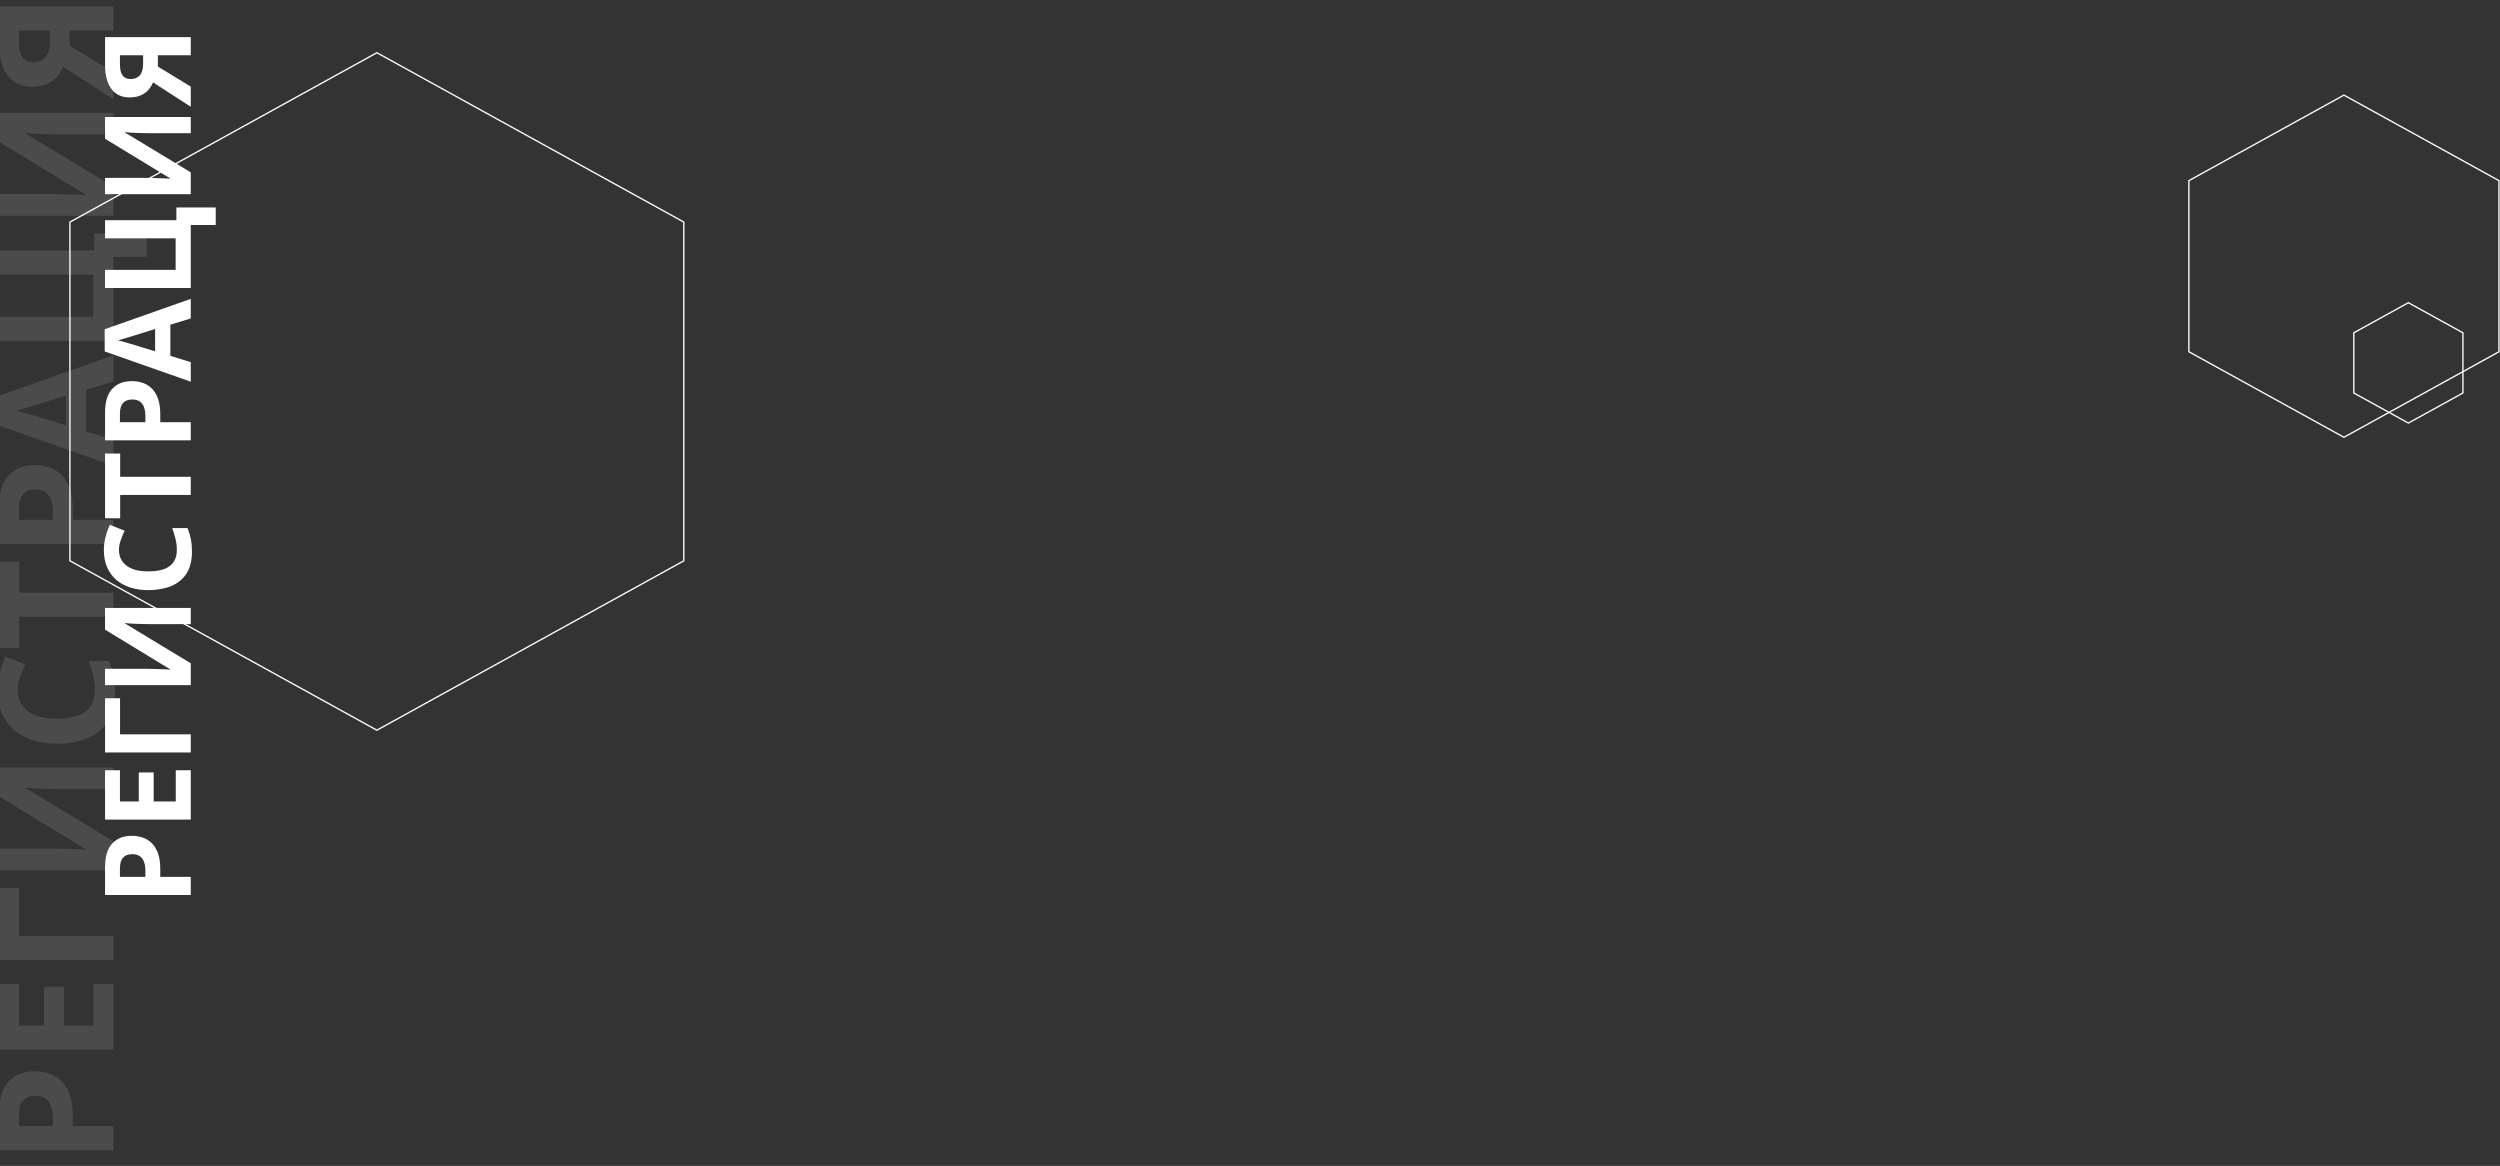 <svg width="1874" height="874" viewBox="0 0 1874 874" fill="none" xmlns="http://www.w3.org/2000/svg">
<rect x="0" y="0" width="1874" height="874" fill="#333333" stroke="none"/>
<path d="M52.421 166.474L282.5 39.514L512.58 166.474V420.392L282.5 547.353L52.421 420.392V166.474Z" stroke="white"/>
<path d="M1764.42 249.465L1805.31 226.908L1846.21 249.465V294.578L1805.31 317.135L1764.42 294.578V249.465Z" stroke="white"/>
<path d="M1640.78 135.418L1757 71.295L1873.22 135.418V263.663L1757 327.786L1640.78 263.663V135.418Z" stroke="white"/>
<path d="M-0.68 834.842C-0.68 823.802 1.72 815.762 6.52 810.722C11.24 805.602 17.76 803.042 26.08 803.042C29.84 803.042 33.44 803.602 36.88 804.722C40.24 805.842 43.28 807.722 46 810.362C48.64 812.922 50.72 816.322 52.24 820.562C53.76 824.802 54.52 830.042 54.52 836.282V844.082H85V862.202H-0.68L-0.68 834.842ZM14.2 835.802V844.082H39.64V838.082C39.64 834.642 39.2 831.682 38.32 829.202C37.44 826.722 36.04 824.802 34.12 823.442C32.2 822.082 29.72 821.402 26.68 821.402C22.44 821.402 19.32 822.562 17.32 824.882C15.24 827.202 14.2 830.842 14.2 835.802ZM85 737.531V786.851H-0.68L-0.68 737.531H14.2L14.2 768.731H33.04V739.691H47.92V768.731H70V737.531H85ZM-0.68 665.582H14.32L14.32 701.582H85V719.702H-0.68L-0.68 665.582ZM-0.68 652.437L-0.68 636.117H40.72C42.72 636.117 44.96 636.157 47.44 636.237C49.92 636.317 52.36 636.397 54.76 636.477C57.08 636.557 59.12 636.637 60.88 636.717C62.56 636.797 63.72 636.877 64.36 636.957V636.597L-0.68 596.997L-0.68 575.277H85V591.477H43.84C41.68 591.477 39.32 591.437 36.76 591.357C34.12 591.277 31.6 591.197 29.2 591.117C26.8 590.957 24.72 590.837 22.96 590.757C21.12 590.597 19.92 590.477 19.36 590.397V590.877L85 630.597V652.437H-0.68ZM13.24 517.288C13.24 520.728 13.92 523.808 15.28 526.528C16.64 529.168 18.6 531.408 21.16 533.248C23.64 535.088 26.68 536.488 30.28 537.448C33.88 538.328 37.92 538.768 42.4 538.768C48.48 538.768 53.68 538.048 58 536.608C62.24 535.088 65.48 532.728 67.72 529.528C69.96 526.328 71.08 522.248 71.08 517.288C71.08 513.768 70.68 510.288 69.88 506.848C69.08 503.328 67.96 499.528 66.52 495.448H81.76C83.28 499.208 84.4 502.928 85.12 506.608C85.84 510.288 86.2 514.408 86.2 518.968C86.2 527.768 84.4 535.048 80.8 540.808C77.12 546.488 72 550.688 65.44 553.408C58.8 556.128 51.08 557.488 42.28 557.488C35.8 557.488 29.88 556.608 24.52 554.848C19.08 553.088 14.4 550.528 10.48 547.168C6.56 543.728 3.52 539.528 1.36 534.568C-0.8 529.528 -1.88 523.768 -1.88 517.288C-1.88 513.048 -1.32 508.808 -0.2 504.568C0.84 500.248 2.28 496.128 4.12 492.208L18.88 498.088C17.36 501.288 16.04 504.528 14.92 507.808C13.8 511.008 13.24 514.168 13.24 517.288ZM85 444.241V462.361H14.44V485.641H-0.68L-0.68 420.961H14.44L14.44 444.241H85ZM-0.68 380.389C-0.68 369.349 1.72 361.309 6.52 356.269C11.24 351.149 17.76 348.589 26.08 348.589C29.84 348.589 33.44 349.149 36.88 350.269C40.24 351.389 43.28 353.269 46 355.909C48.64 358.469 50.72 361.869 52.24 366.109C53.76 370.349 54.52 375.589 54.52 381.829L54.52 389.629H85V407.749H-0.68L-0.68 380.389ZM14.2 381.349V389.629H39.64L39.64 383.629C39.64 380.189 39.2 377.229 38.32 374.749C37.44 372.269 36.04 370.349 34.12 368.989C32.2 367.629 29.72 366.949 26.68 366.949C22.44 366.949 19.32 368.109 17.32 370.429C15.24 372.749 14.2 376.389 14.2 381.349ZM85 285.934L64.6 292.174V323.374L85 329.614V349.174L-1.04 318.934L-1.04 296.734L85 266.374V285.934ZM29.44 302.734C28.08 303.134 26.36 303.654 24.28 304.294C22.2 304.934 20.08 305.574 17.92 306.214C15.76 306.854 13.88 307.374 12.28 307.774C13.88 308.174 15.88 308.734 18.28 309.454C20.6 310.094 22.84 310.734 25 311.374C27.08 311.934 28.56 312.374 29.44 312.694L49.36 318.814V296.494L29.44 302.734ZM70.6 175.003H109.96V192.523H85V255.523H-0.68L-0.68 237.403H69.88V205.843H-0.68L-0.68 187.723H70.6V175.003ZM-0.68 161.773L-0.68 145.453H40.72C42.72 145.453 44.96 145.493 47.44 145.573C49.92 145.653 52.36 145.733 54.76 145.813C57.08 145.893 59.12 145.973 60.88 146.053C62.56 146.133 63.72 146.213 64.36 146.293V145.933L-0.68 106.333L-0.68 84.613H85V100.813H43.84C41.68 100.813 39.32 100.773 36.76 100.693C34.12 100.613 31.6 100.533 29.2 100.453C26.8 100.293 24.72 100.173 22.96 100.093C21.12 99.933 19.92 99.813 19.36 99.733V100.213L85 139.933V161.773H-0.68ZM52.12 34.184L85 54.224V74.384L47.32 50.024C46.36 52.344 44.96 54.664 43.12 56.984C41.2 59.304 38.68 61.224 35.56 62.744C32.36 64.264 28.44 65.024 23.8 65.024C15.88 65.024 9.84 62.184 5.68 56.504C1.44 50.824 -0.68 42.864 -0.68 32.624L-0.68 4.784H85V22.904H52.12V34.184ZM14.2 31.904C14.2 35.024 14.56 37.704 15.28 39.944C16 42.104 17.16 43.784 18.76 44.984C20.36 46.104 22.48 46.664 25.12 46.664C28.88 46.664 31.88 45.424 34.12 42.944C36.28 40.384 37.36 36.544 37.36 31.424V22.904H14.2V31.904Z" fill="white" fill-opacity="0.12"/>
<path d="M78.74 650.38C78.74 642.1 80.54 636.07 84.14 632.29C87.68 628.45 92.57 626.53 98.81 626.53C101.63 626.53 104.33 626.95 106.91 627.79C109.43 628.63 111.71 630.04 113.75 632.02C115.73 633.94 117.29 636.49 118.43 639.67C119.57 642.85 120.14 646.78 120.14 651.46V657.31H143V670.9H78.74V650.38ZM89.9 651.1V657.31H108.98V652.81C108.98 650.23 108.65 648.01 107.99 646.15C107.33 644.29 106.28 642.85 104.84 641.83C103.4 640.81 101.54 640.3 99.26 640.3C96.08 640.3 93.74 641.17 92.24 642.91C90.68 644.65 89.9 647.38 89.9 651.1ZM143 577.396V614.386H78.74V577.396H89.9L89.9 600.796L104.03 600.796V579.016H115.19L115.19 600.796H131.75V577.396H143ZM78.74 523.435H89.99L89.99 550.435L143 550.435L143 564.025H78.74L78.74 523.435ZM78.74 513.576V501.336H109.79C111.29 501.336 112.97 501.366 114.83 501.426C116.69 501.486 118.52 501.546 120.32 501.606C122.06 501.666 123.59 501.726 124.91 501.786C126.17 501.846 127.04 501.906 127.52 501.966V501.696L78.74 471.996V455.706L143 455.706V467.856H112.13C110.51 467.856 108.74 467.826 106.82 467.766C104.84 467.706 102.95 467.646 101.15 467.586C99.35 467.466 97.79 467.376 96.47 467.316C95.09 467.196 94.19 467.106 93.77 467.046V467.406L143 497.196V513.576H78.74ZM89.18 412.214C89.18 414.794 89.69 417.104 90.71 419.144C91.73 421.124 93.2 422.804 95.12 424.184C96.98 425.564 99.26 426.614 101.96 427.334C104.66 427.994 107.69 428.324 111.05 428.324C115.61 428.324 119.51 427.784 122.75 426.704C125.93 425.564 128.36 423.794 130.04 421.394C131.72 418.994 132.56 415.934 132.56 412.214C132.56 409.574 132.26 406.964 131.66 404.384C131.06 401.744 130.22 398.894 129.14 395.834H140.57C141.71 398.654 142.55 401.444 143.09 404.204C143.63 406.964 143.9 410.054 143.9 413.474C143.9 420.074 142.55 425.534 139.85 429.854C137.09 434.114 133.25 437.264 128.33 439.304C123.35 441.344 117.56 442.364 110.96 442.364C106.1 442.364 101.66 441.704 97.64 440.384C93.56 439.064 90.05 437.144 87.11 434.624C84.17 432.044 81.89 428.894 80.27 425.174C78.65 421.394 77.84 417.074 77.84 412.214C77.84 409.034 78.26 405.854 79.1 402.674C79.88 399.434 80.96 396.344 82.34 393.404L93.41 397.814C92.27 400.214 91.28 402.644 90.44 405.104C89.6 407.504 89.18 409.874 89.18 412.214ZM143 357.429V371.019H90.08V388.479H78.74L78.74 339.969H90.08L90.08 357.429H143ZM78.74 309.54C78.74 301.26 80.54 295.23 84.14 291.45C87.68 287.61 92.57 285.69 98.81 285.69C101.63 285.69 104.33 286.11 106.91 286.95C109.43 287.79 111.71 289.2 113.75 291.18C115.73 293.1 117.29 295.65 118.43 298.83C119.57 302.01 120.14 305.94 120.14 310.62V316.47H143V330.06H78.74V309.54ZM89.9 310.26L89.9 316.47H108.98V311.97C108.98 309.39 108.65 307.17 107.99 305.31C107.33 303.45 106.28 302.01 104.84 300.99C103.4 299.97 101.54 299.46 99.26 299.46C96.08 299.46 93.74 300.33 92.24 302.07C90.68 303.81 89.9 306.54 89.9 310.26ZM143 238.699L127.7 243.379L127.7 266.779L143 271.459V286.129L78.47 263.449L78.47 246.799L143 224.029V238.699ZM101.33 251.299C100.31 251.599 99.02 251.989 97.46 252.469C95.9 252.949 94.31 253.429 92.69 253.909C91.07 254.389 89.66 254.779 88.46 255.079C89.66 255.379 91.16 255.799 92.96 256.339C94.7 256.819 96.38 257.299 98 257.779C99.56 258.199 100.67 258.529 101.33 258.769L116.27 263.359L116.27 246.619L101.33 251.299ZM132.2 155.5H161.72V168.64H143L143 215.89H78.74V202.3H131.66V178.63H78.74V165.04H132.2V155.5ZM78.74 145.578V133.338H109.79C111.29 133.338 112.97 133.368 114.83 133.428C116.69 133.488 118.52 133.548 120.32 133.608C122.06 133.668 123.59 133.728 124.91 133.788C126.17 133.848 127.04 133.908 127.52 133.968V133.698L78.74 103.998L78.74 87.708H143V99.858H112.13C110.51 99.858 108.74 99.828 106.82 99.768C104.84 99.708 102.95 99.648 101.15 99.588C99.35 99.468 97.79 99.378 96.47 99.318C95.09 99.198 94.19 99.108 93.77 99.048V99.408L143 129.198V145.578H78.74ZM118.34 49.886L143 64.916V80.036L114.74 61.766C114.02 63.506 112.97 65.246 111.59 66.986C110.15 68.726 108.26 70.166 105.92 71.306C103.52 72.446 100.58 73.016 97.1 73.016C91.16 73.016 86.63 70.886 83.51 66.626C80.33 62.366 78.74 56.396 78.74 48.716L78.74 27.836H143V41.426H118.34V49.886ZM89.9 48.176C89.9 50.516 90.17 52.526 90.71 54.206C91.25 55.826 92.12 57.086 93.32 57.986C94.52 58.826 96.11 59.246 98.09 59.246C100.91 59.246 103.16 58.316 104.84 56.456C106.46 54.536 107.27 51.656 107.27 47.816V41.426H89.9V48.176Z" fill="white"/>
</svg>
